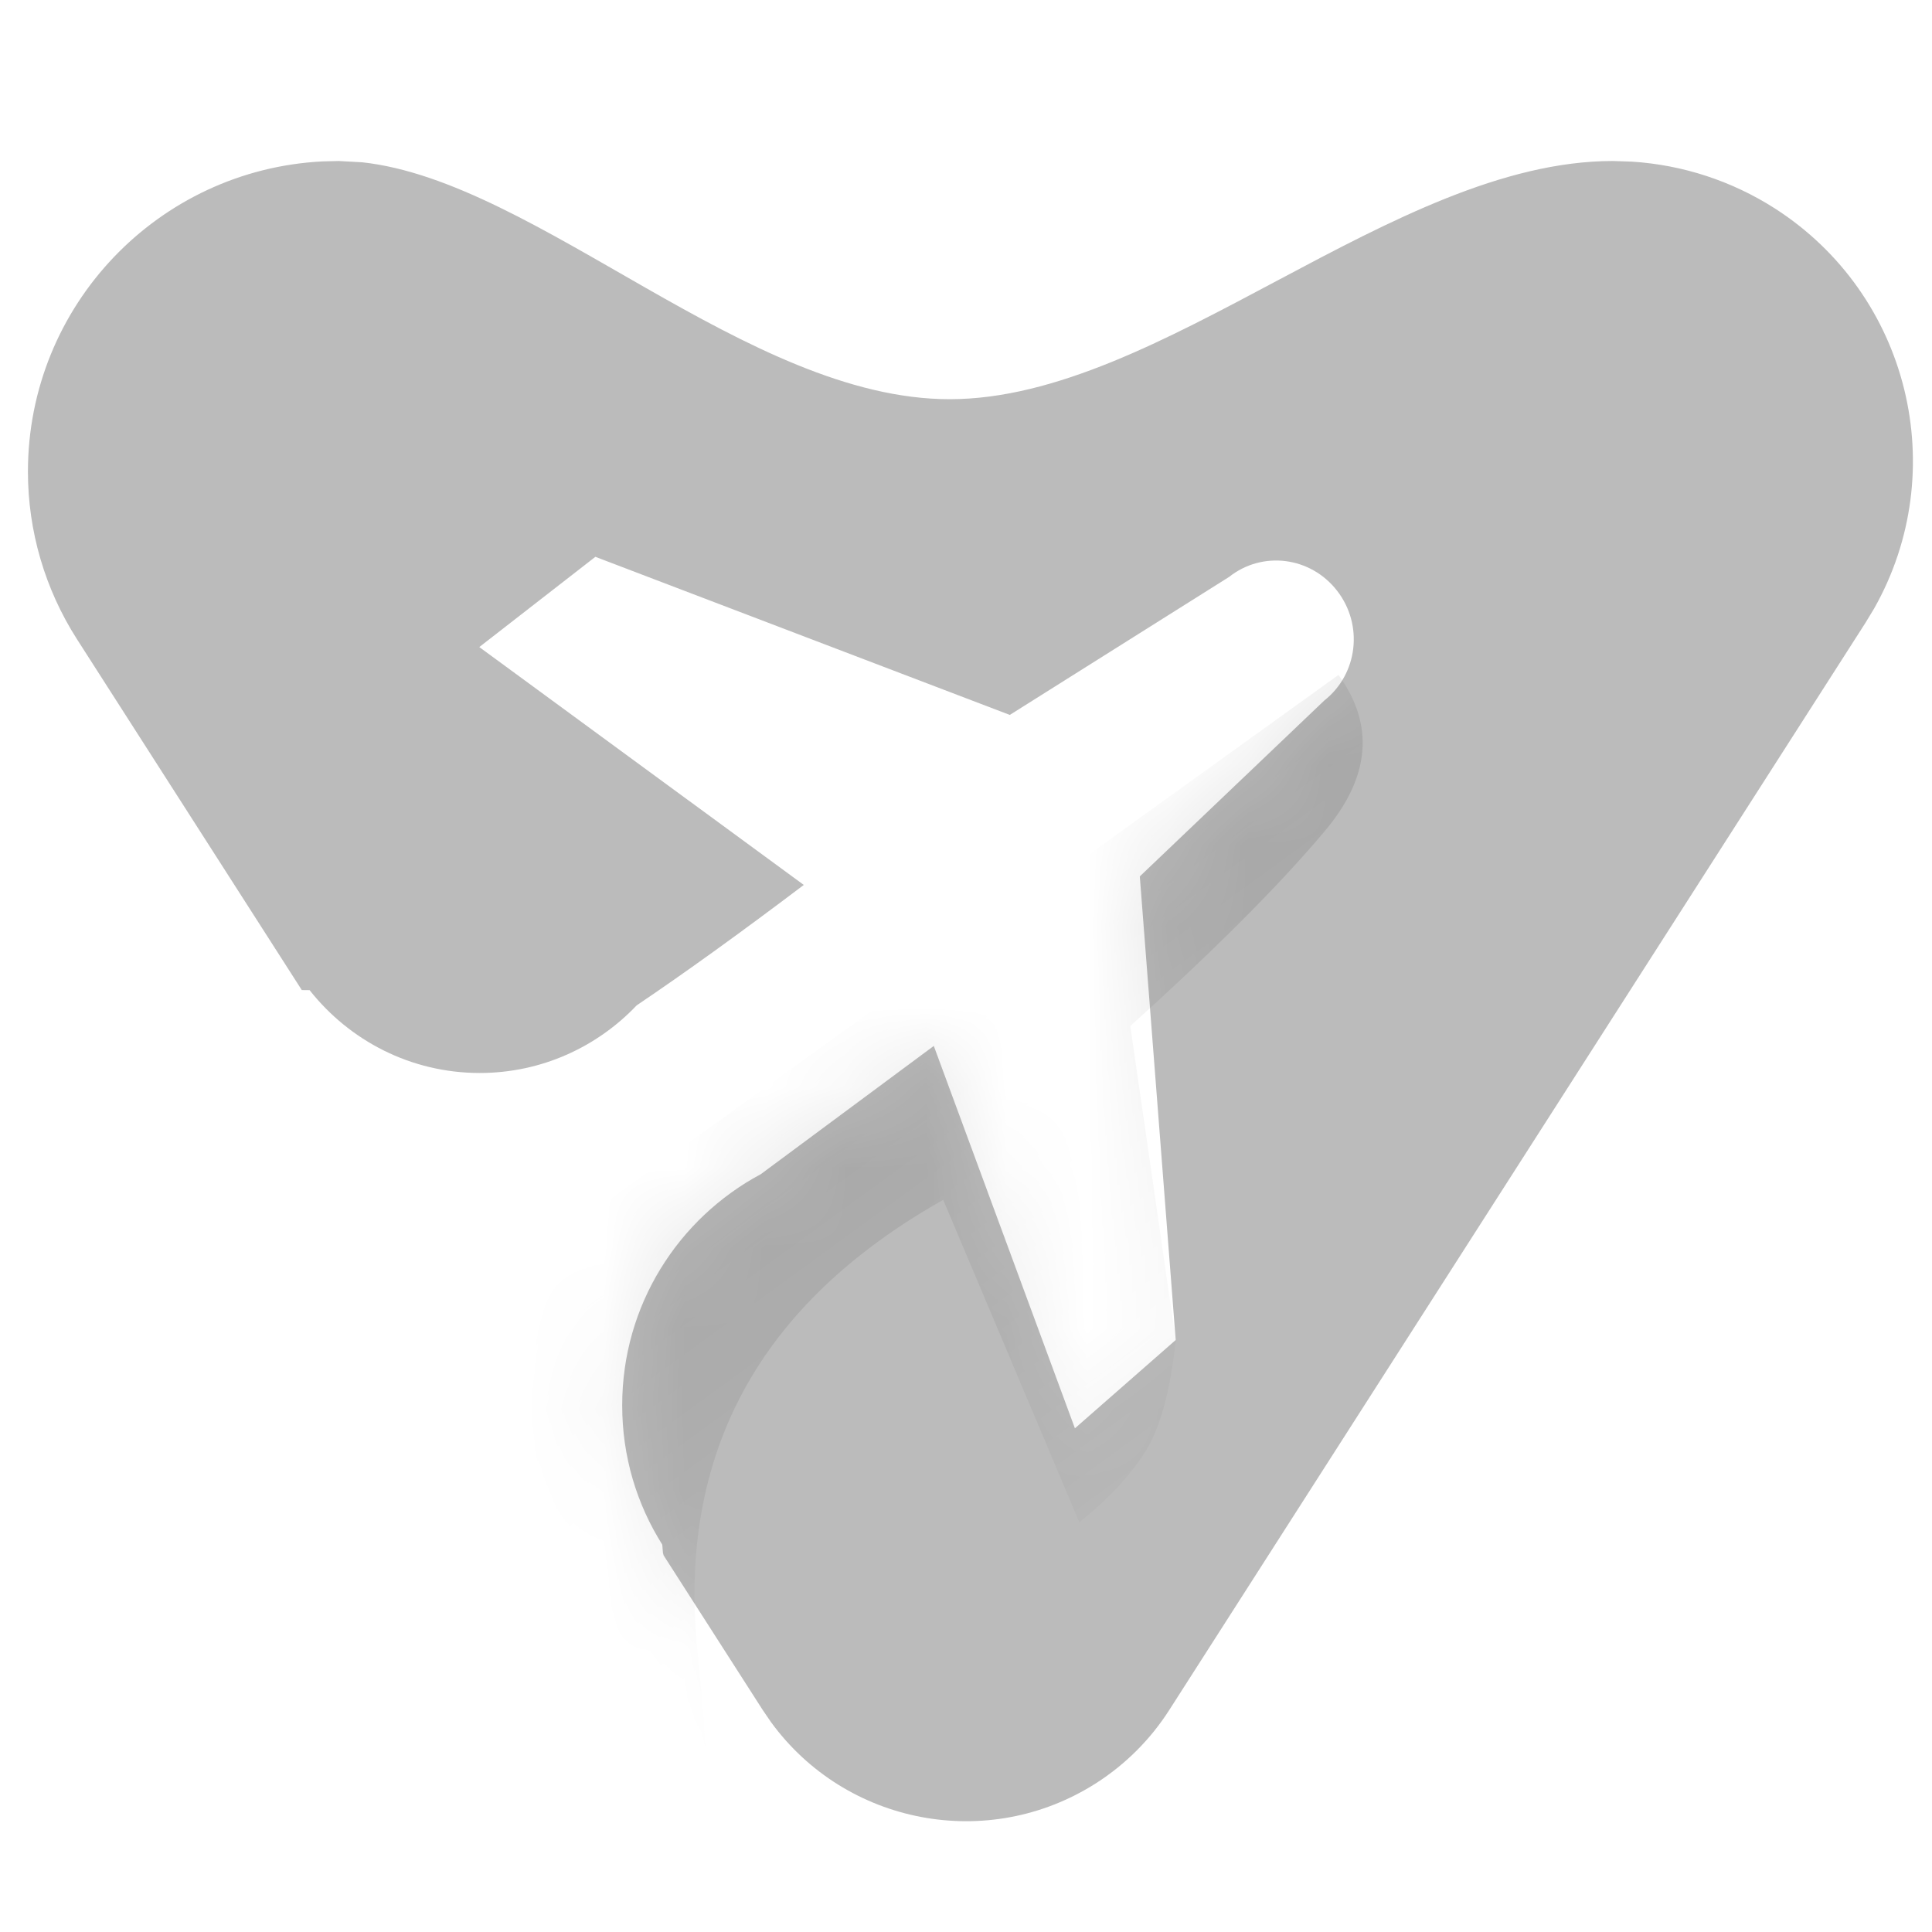 <?xml version="1.0" encoding="UTF-8"?>
<svg width="24px" height="24px" viewBox="0 0 24 24" version="1.1" xmlns="http://www.w3.org/2000/svg" xmlns:xlink="http://www.w3.org/1999/xlink">
    <title>Bars</title>
    <defs>
        <path d="M20.036,-3.89104963e-08 L20.273,0.008 C20.902,0.048 21.512,0.247 22.046,0.588 C23.721,1.661 24.249,3.851 23.28,5.561 L23.174,5.736 L14.526,19.241 C14.293,19.606 13.983,19.916 13.618,20.15 C12.274,21.01 10.504,20.665 9.577,19.392 L9.474,19.241 L8.244,17.322 C8.241,17.311 8.238,17.3 8.235,17.288 L8.227,17.188 C7.911,16.687 7.729,16.094 7.729,15.458 C7.729,14.214 8.426,13.134 9.451,12.586 L11.6,10.993 L13.353,15.743 L14.605,14.646 L14.159,8.887 L16.452,6.701 C16.868,6.372 16.939,5.764 16.611,5.34 C16.283,4.915 15.683,4.838 15.268,5.167 L12.544,6.881 L7.396,4.917 L5.954,6.038 L9.985,8.993 C9.19,9.594 8.498,10.092 7.909,10.489 C7.417,11.007 6.725,11.329 5.959,11.329 C5.104,11.329 4.341,10.927 3.846,10.3 C3.816,10.299 3.783,10.299 3.749,10.299 L0.956,5.94 C0.558,5.318 0.347,4.596 0.347,3.859 C0.347,1.794 1.968,0.108 4.007,0.005 L4.206,-3.89104963e-08 L4.499,0.016 C6.675,0.252 9.284,2.959 11.797,2.959 C14.423,2.959 17.309,-3.89104963e-08 20.036,-3.89104963e-08 Z" id="path-1"></path>
        <linearGradient x1="73.453%" y1="83.441%" x2="-67.367%" y2="-137.537%" id="linearGradient-3">
            <stop stop-color="#000000" stop-opacity="0" offset="0%"></stop>
            <stop stop-color="#000000" offset="100%"></stop>
        </linearGradient>
    </defs>
    <g id="Wishlist" stroke="none" stroke-width="1" fill="none" fill-rule="evenodd">
        <g transform="translate(-47, -1102)" id="Navbar/BrowseBars">
            <g transform="translate(1, 1084)">
                <g id="Navbar/Training">
                    <g id="Bars" transform="translate(46, 18)">
                        <g id="local_bar-24px">
                            <polygon id="Path" points="0 0 24 0 24 24 0 24"></polygon>
                            <g id="Group" transform="translate(0, 2)">
                                <mask id="mask-2" fill="white">
                                    <use xlink:href="#path-1"></use>
                                </mask>
                                <use id="Mask" fill="#BBBBBB" xlink:href="#path-1"></use>
                                <path d="M16.627,6.384 C17.079,7.008 17.021,7.656 16.454,8.328 C15.887,9.001 15.082,9.807 14.041,10.745 L14.605,14.646 C14.54,15.265 14.418,15.722 14.237,16.016 C14.057,16.311 13.78,16.609 13.408,16.911 L11.717,12.905 C9.428,14.194 8.411,16.067 8.665,18.525 C8.919,20.983 8.792,21.452 8.284,19.932 L4.068,15.424 L16.627,6.384 Z" id="Path-3" fill-opacity="0.5" fill="url(#linearGradient-3)" mask="url(#mask-2)"></path>
                            </g>
                        </g>
                    </g>
                </g>
            </g>
        </g>
    </g>
</svg>